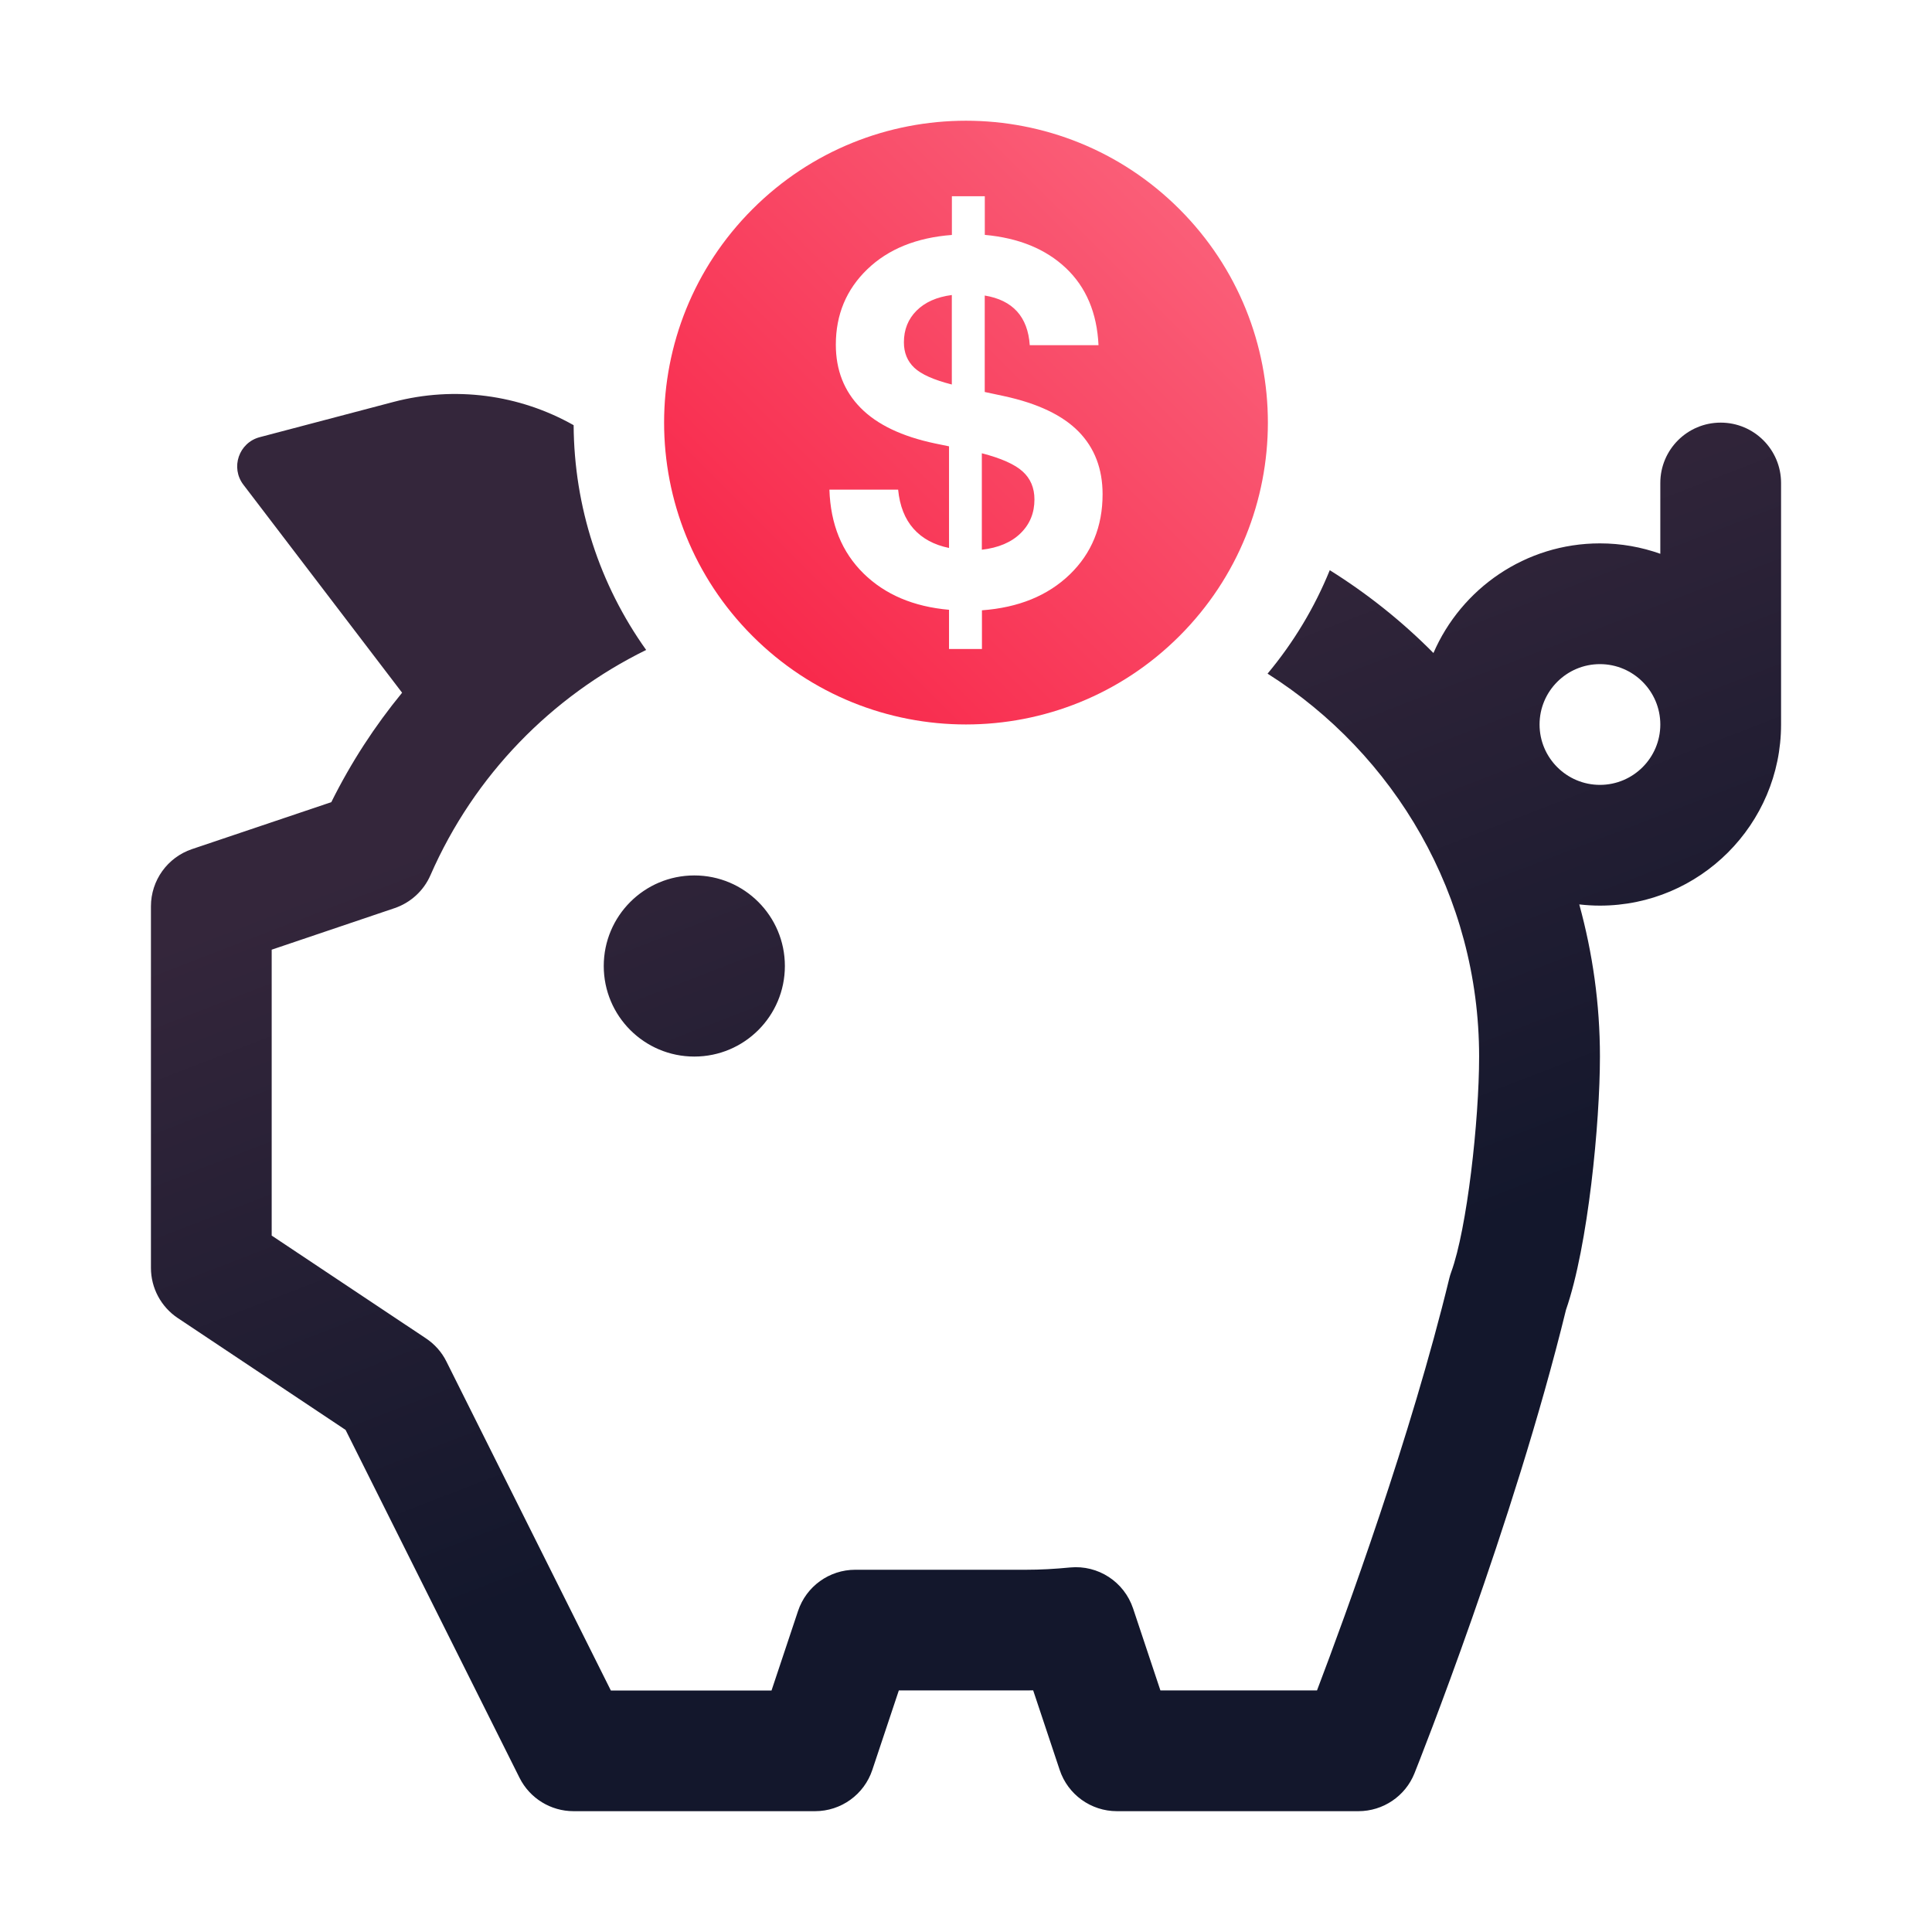 <svg width="56" height="56" viewBox="0 0 56 56" fill="none" xmlns="http://www.w3.org/2000/svg">
<path d="M22.75 28C22.75 29.45 21.575 30.625 20.125 30.625C18.675 30.625 17.5 29.45 17.5 28C17.5 26.55 18.675 25.375 20.125 25.375C21.575 25.375 22.75 26.55 22.75 28ZM51.625 14V21C51.625 23.894 49.269 26.25 46.375 26.25C46.172 26.25 45.972 26.237 45.776 26.215C46.163 27.622 46.375 29.098 46.375 30.625C46.375 32.539 46.034 36.113 45.391 37.966C43.87 44.185 41.116 51.107 41 51.398C40.736 52.062 40.09 52.498 39.375 52.498H32.375C31.622 52.498 30.953 52.017 30.715 51.301L29.947 48.996C29.881 48.996 29.816 48.998 29.75 48.998H26.053L25.285 51.301C25.047 52.017 24.378 52.498 23.625 52.498H16.625C15.962 52.498 15.356 52.124 15.059 51.531L10.017 41.447L5.154 38.205C4.668 37.881 4.375 37.334 4.375 36.75V26.27C4.375 25.519 4.854 24.852 5.565 24.612L9.603 23.251C10.172 22.105 10.863 21.044 11.655 20.079L7.055 14.05C6.676 13.554 6.923 12.832 7.527 12.672L11.403 11.651C13.182 11.182 15.054 11.436 16.627 12.324C16.642 14.693 17.38 16.947 18.729 18.839C15.995 20.182 13.748 22.461 12.477 25.368C12.281 25.819 11.9 26.167 11.434 26.324L7.875 27.527V35.814L12.346 38.793C12.6 38.962 12.806 39.193 12.941 39.467L17.706 49H22.363L23.131 46.697C23.369 45.981 24.038 45.5 24.791 45.5H29.75C30.148 45.5 30.564 45.478 31.017 45.434C31.83 45.356 32.585 45.85 32.843 46.622L33.635 48.998H38.174C39.014 46.788 40.898 41.63 42.009 37.052C42.024 36.988 42.044 36.927 42.066 36.866C42.521 35.621 42.873 32.489 42.873 30.625C42.873 25.957 40.421 21.853 36.741 19.526C37.5 18.616 38.106 17.605 38.544 16.527C39.638 17.211 40.646 18.016 41.549 18.928C42.357 17.06 44.216 15.75 46.375 15.75C46.987 15.75 47.578 15.857 48.125 16.052V14C48.125 13.033 48.908 12.25 49.875 12.25C50.842 12.25 51.625 13.033 51.625 14ZM48.125 21C48.125 20.035 47.34 19.25 46.375 19.25C45.41 19.25 44.625 20.035 44.625 21C44.625 21.965 45.41 22.75 46.375 22.75C47.34 22.75 48.125 21.965 48.125 21Z" fill="url(#paint0_linear_9554_370)"/>
<path d="M29.641 13.665C29.87 13.871 29.984 14.142 29.984 14.477C29.984 14.868 29.851 15.194 29.582 15.457C29.315 15.719 28.938 15.879 28.459 15.934V13.138C29.019 13.283 29.411 13.457 29.641 13.665ZM26.2 9.922C26.2 10.224 26.3 10.469 26.502 10.66C26.703 10.85 27.066 11.012 27.589 11.145V8.551C27.153 8.608 26.812 8.759 26.567 9.004C26.322 9.249 26.2 9.555 26.2 9.922ZM34.186 18.436C30.769 21.853 25.228 21.853 21.812 18.436C18.395 15.019 18.395 9.478 21.812 6.062C25.228 2.645 30.769 2.645 34.186 6.062C37.605 9.481 37.605 15.019 34.186 18.436ZM31.959 14.326C31.959 13.589 31.727 12.983 31.264 12.51C30.8 12.036 30.078 11.692 29.096 11.48L28.543 11.362V8.566C29.356 8.7 29.792 9.181 29.848 10.006H31.841C31.797 9.067 31.48 8.323 30.896 7.77C30.31 7.217 29.527 6.897 28.545 6.808V5.688H27.591V6.81C26.565 6.888 25.747 7.219 25.139 7.805C24.531 8.391 24.227 9.12 24.227 9.99C24.227 10.727 24.467 11.338 24.946 11.823C25.425 12.309 26.145 12.652 27.105 12.854L27.508 12.937V15.883C27.073 15.794 26.729 15.608 26.477 15.323C26.226 15.039 26.079 14.663 26.033 14.193H24.041C24.073 15.197 24.404 16.006 25.029 16.621C25.655 17.235 26.48 17.585 27.508 17.675V18.812H28.462V17.69C29.523 17.612 30.369 17.266 31.006 16.653C31.642 16.039 31.959 15.262 31.959 14.326Z" fill="url(#paint1_linear_9554_370)"/>
<defs>
<linearGradient id="paint0_linear_9554_370" x1="4.375" y1="11.42" x2="24.323" y2="63.047" gradientUnits="userSpaceOnUse">
<stop offset="0.272" stop-color="#34263B"/>
<stop offset="0.658" stop-color="#13172C"/>
</linearGradient>
<linearGradient id="paint1_linear_9554_370" x1="19.249" y1="20.999" x2="36.749" y2="3.497" gradientUnits="userSpaceOnUse">
<stop stop-color="#F81E42"/>
<stop offset="1" stop-color="#FA6981"/>
</linearGradient>
</defs>
</svg>
